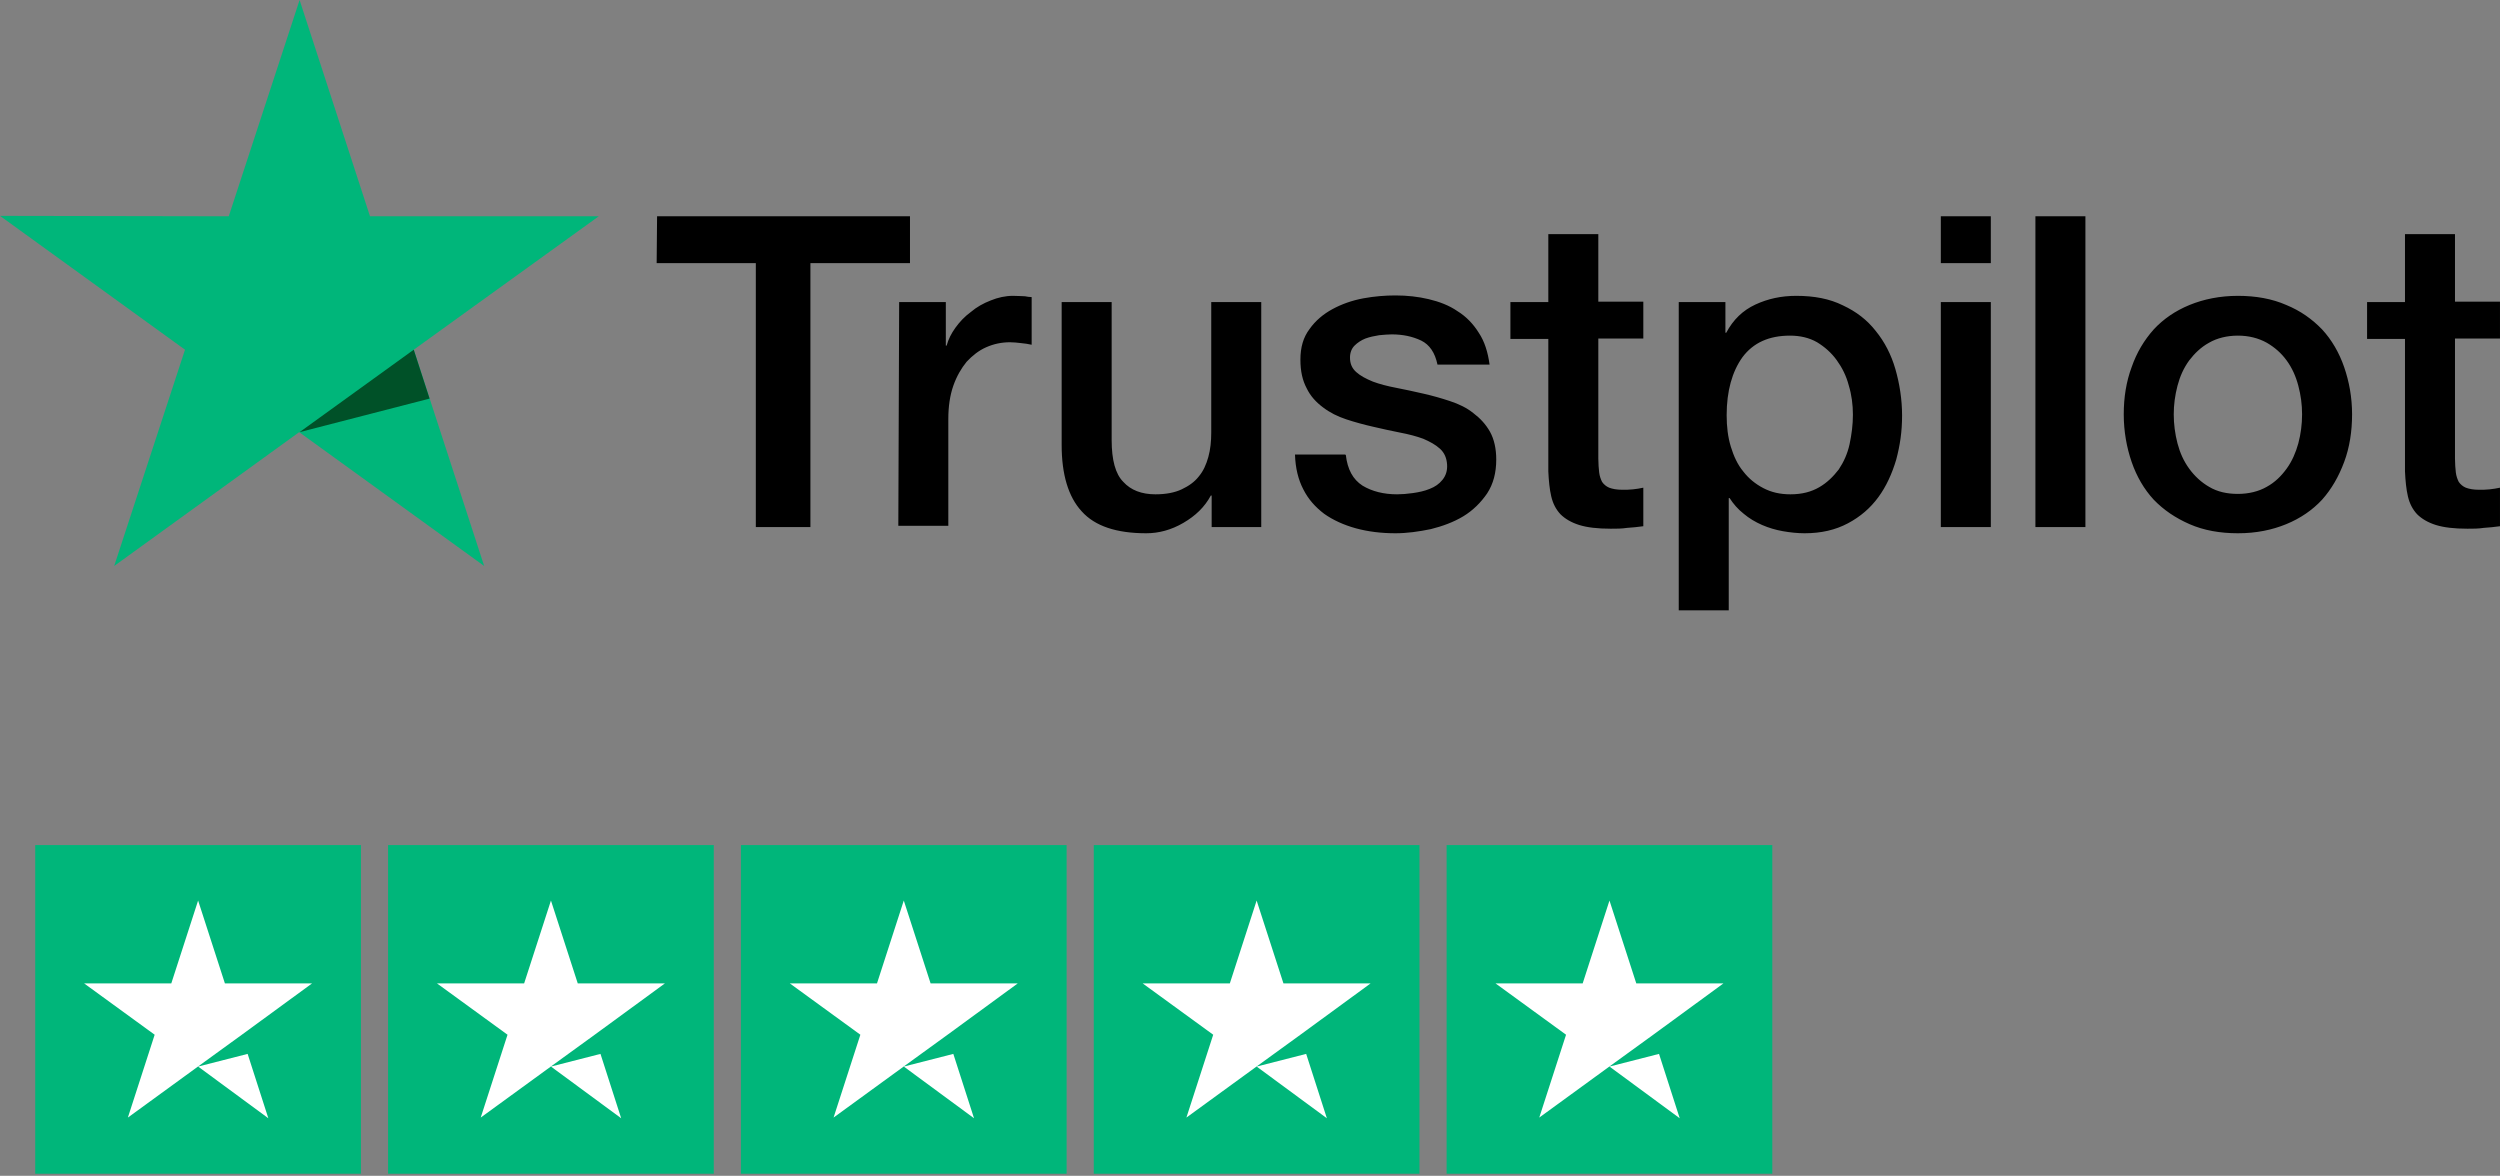 <svg width="219" height="103" viewBox="0 0 219 103" fill="none" xmlns="http://www.w3.org/2000/svg">
<rect x="0" y="0" width="219" height="103" fill="#808080" stroke="none"/>
<g clip-path="url(#clip0_2433_6319)">
<path d="M57.56 18.947H79.715V23.049H70.992V46.17H66.21V23.049H57.523L57.56 18.947V18.947ZM78.766 26.461H82.854V30.272H82.927C83.073 29.727 83.329 29.219 83.694 28.711C84.059 28.203 84.497 27.731 85.044 27.332C85.555 26.896 86.139 26.57 86.796 26.316C87.417 26.061 88.074 25.916 88.731 25.916C89.242 25.916 89.607 25.953 89.789 25.953C89.972 25.989 90.191 26.025 90.373 26.025V30.199C90.081 30.127 89.753 30.09 89.424 30.054C89.096 30.018 88.804 29.981 88.475 29.981C87.745 29.981 87.052 30.127 86.395 30.417C85.738 30.707 85.19 31.143 84.679 31.687C84.205 32.268 83.803 32.958 83.511 33.792C83.219 34.627 83.073 35.607 83.073 36.696V46.061H78.693L78.766 26.461V26.461ZM110.448 46.17H106.141V43.411H106.068C105.521 44.427 104.718 45.19 103.659 45.807C102.601 46.424 101.506 46.714 100.411 46.714C97.819 46.714 95.921 46.097 94.753 44.79C93.585 43.52 93.001 41.56 93.001 38.983V26.461H97.381V38.547C97.381 40.29 97.71 41.524 98.403 42.213C99.06 42.939 100.009 43.302 101.214 43.302C102.126 43.302 102.893 43.157 103.513 42.867C104.134 42.576 104.645 42.213 105.01 41.742C105.411 41.27 105.667 40.689 105.849 40.036C106.032 39.382 106.105 38.656 106.105 37.894V26.461H110.485V46.17H110.448V46.17ZM117.894 39.854C118.04 41.124 118.515 41.996 119.354 42.54C120.194 43.048 121.216 43.302 122.384 43.302C122.785 43.302 123.26 43.266 123.771 43.193C124.282 43.121 124.793 43.012 125.231 42.83C125.705 42.649 126.07 42.395 126.362 42.032C126.654 41.669 126.8 41.233 126.764 40.689C126.727 40.144 126.545 39.673 126.143 39.31C125.742 38.947 125.267 38.693 124.683 38.438C124.099 38.221 123.406 38.039 122.639 37.894C121.873 37.749 121.106 37.567 120.303 37.386C119.5 37.204 118.697 36.987 117.931 36.733C117.164 36.478 116.507 36.152 115.887 35.68C115.303 35.244 114.792 34.7 114.463 34.01C114.098 33.321 113.916 32.522 113.916 31.506C113.916 30.417 114.171 29.546 114.719 28.82C115.23 28.094 115.923 27.513 116.726 27.078C117.529 26.642 118.442 26.316 119.427 26.134C120.413 25.953 121.362 25.88 122.238 25.88C123.26 25.88 124.245 25.989 125.158 26.207C126.07 26.424 126.946 26.751 127.676 27.259C128.443 27.731 129.063 28.384 129.538 29.147C130.049 29.909 130.341 30.852 130.487 31.941H125.924C125.705 30.889 125.231 30.199 124.501 29.836C123.734 29.473 122.895 29.292 121.909 29.292C121.617 29.292 121.216 29.328 120.814 29.364C120.376 29.437 120.011 29.51 119.61 29.655C119.245 29.8 118.916 30.018 118.661 30.272C118.405 30.526 118.259 30.889 118.259 31.324C118.259 31.869 118.442 32.268 118.807 32.595C119.172 32.921 119.646 33.175 120.267 33.43C120.851 33.647 121.544 33.829 122.311 33.974C123.077 34.119 123.88 34.301 124.683 34.482C125.486 34.664 126.253 34.881 127.019 35.136C127.786 35.39 128.479 35.716 129.063 36.188C129.647 36.624 130.158 37.168 130.523 37.822C130.888 38.475 131.071 39.31 131.071 40.253C131.071 41.415 130.815 42.395 130.268 43.23C129.72 44.028 129.027 44.718 128.187 45.226C127.348 45.734 126.362 46.097 125.34 46.351C124.282 46.569 123.26 46.714 122.238 46.714C120.997 46.714 119.829 46.569 118.77 46.279C117.712 45.988 116.763 45.553 115.996 45.008C115.23 44.427 114.609 43.738 114.171 42.867C113.733 42.032 113.478 41.016 113.441 39.818H117.858V39.854H117.894V39.854ZM132.312 26.461H135.633V20.508H140.013V26.424H143.955V29.655H140.013V40.181C140.013 40.653 140.05 41.016 140.086 41.379C140.123 41.705 140.232 41.996 140.342 42.213C140.488 42.431 140.707 42.613 140.962 42.721C141.254 42.83 141.619 42.903 142.13 42.903C142.422 42.903 142.751 42.903 143.043 42.867C143.335 42.83 143.663 42.794 143.955 42.721V46.097C143.481 46.17 143.006 46.206 142.532 46.242C142.057 46.315 141.619 46.315 141.108 46.315C139.94 46.315 139.028 46.206 138.334 45.988C137.641 45.77 137.093 45.444 136.692 45.044C136.29 44.609 136.035 44.101 135.889 43.484C135.743 42.867 135.67 42.105 135.633 41.306V29.691H132.312V26.461V26.461ZM147.021 26.461H151.146V29.147H151.219C151.839 27.985 152.679 27.187 153.774 26.678C154.869 26.17 156.037 25.916 157.351 25.916C158.92 25.916 160.271 26.17 161.439 26.751C162.607 27.296 163.556 28.021 164.322 29.001C165.089 29.945 165.673 31.07 166.038 32.341C166.403 33.611 166.622 34.99 166.622 36.406C166.622 37.822 166.439 39.019 166.111 40.253C165.746 41.487 165.235 42.613 164.541 43.556C163.848 44.5 162.972 45.262 161.877 45.843C160.782 46.424 159.541 46.714 158.081 46.714C157.46 46.714 156.803 46.642 156.183 46.533C155.562 46.424 154.942 46.242 154.358 45.988C153.774 45.734 153.226 45.407 152.752 45.008C152.241 44.609 151.839 44.137 151.511 43.629H151.438V53.465H147.058V26.461H147.021V26.461ZM162.315 36.333C162.315 35.462 162.205 34.591 161.95 33.756C161.731 32.921 161.366 32.196 160.891 31.542C160.417 30.889 159.833 30.381 159.176 29.981C158.482 29.582 157.679 29.401 156.803 29.401C154.978 29.401 153.591 30.018 152.642 31.288C151.73 32.559 151.255 34.264 151.255 36.37C151.255 37.386 151.365 38.293 151.62 39.128C151.876 39.963 152.204 40.689 152.715 41.306C153.19 41.923 153.774 42.395 154.467 42.758C155.161 43.121 155.927 43.302 156.84 43.302C157.862 43.302 158.665 43.084 159.358 42.685C160.052 42.286 160.599 41.742 161.074 41.124C161.512 40.471 161.84 39.745 162.023 38.91C162.205 38.039 162.315 37.204 162.315 36.333V36.333ZM170.016 18.947H174.396V23.049H170.016V18.947V18.947ZM170.016 26.461H174.396V46.17H170.016V26.461ZM178.302 18.947H182.682V46.17H178.302V18.947ZM196.041 46.714C194.471 46.714 193.048 46.46 191.807 45.916C190.566 45.371 189.544 44.681 188.668 43.774C187.828 42.867 187.171 41.742 186.733 40.471C186.295 39.201 186.04 37.785 186.04 36.297C186.04 34.809 186.259 33.43 186.733 32.159C187.171 30.889 187.828 29.8 188.668 28.856C189.507 27.949 190.566 27.223 191.807 26.715C193.048 26.207 194.471 25.916 196.041 25.916C197.61 25.916 199.034 26.17 200.275 26.715C201.516 27.223 202.538 27.949 203.414 28.856C204.253 29.764 204.91 30.889 205.348 32.159C205.786 33.43 206.042 34.809 206.042 36.297C206.042 37.785 205.823 39.201 205.348 40.471C204.874 41.742 204.253 42.83 203.414 43.774C202.574 44.681 201.516 45.407 200.275 45.916C199.034 46.424 197.647 46.714 196.041 46.714ZM196.041 43.266C196.99 43.266 197.866 43.048 198.559 42.649C199.289 42.25 199.837 41.705 200.311 41.052C200.786 40.398 201.114 39.636 201.333 38.838C201.552 38.003 201.662 37.168 201.662 36.297C201.662 35.426 201.552 34.627 201.333 33.792C201.114 32.958 200.786 32.232 200.311 31.578C199.837 30.925 199.253 30.417 198.559 30.018C197.829 29.618 196.99 29.401 196.041 29.401C195.092 29.401 194.216 29.618 193.522 30.018C192.792 30.417 192.245 30.961 191.77 31.578C191.296 32.232 190.967 32.958 190.748 33.792C190.529 34.627 190.42 35.462 190.42 36.297C190.42 37.132 190.529 38.003 190.748 38.838C190.967 39.673 191.296 40.398 191.77 41.052C192.245 41.705 192.829 42.25 193.522 42.649C194.252 43.084 195.092 43.266 196.041 43.266ZM207.356 26.461H210.677V20.508H215.057V26.424H218.999V29.655H215.057V40.181C215.057 40.653 215.094 41.016 215.13 41.379C215.167 41.705 215.276 41.996 215.386 42.213C215.532 42.431 215.751 42.613 216.006 42.721C216.298 42.83 216.663 42.903 217.174 42.903C217.466 42.903 217.795 42.903 218.087 42.867C218.379 42.83 218.707 42.794 218.999 42.721V46.097C218.525 46.17 218.05 46.206 217.576 46.242C217.101 46.315 216.663 46.315 216.152 46.315C214.984 46.315 214.072 46.206 213.378 45.988C212.685 45.77 212.137 45.444 211.736 45.044C211.334 44.609 211.079 44.101 210.933 43.484C210.787 42.867 210.714 42.105 210.677 41.306V29.691H207.356V26.461V26.461Z" fill="black"/>
<path d="M52.45 18.947H32.412L26.244 0L20.038 18.947L0 18.91L16.206 30.634L10.001 49.581L26.207 37.857L42.413 49.581L36.245 30.634L52.45 18.947V18.947Z" fill="#00B67A"/>
<path d="M37.63 34.917L36.243 30.634L26.242 37.857L37.63 34.917V34.917Z" fill="#005128"/>
</g>
<g clip-path="url(#clip1_2433_6319)">
<path d="M3.086 74.028H31.618V102.817H3.086V74.028ZM33.995 74.028H62.527V102.817H33.995V74.028ZM64.904 74.028H93.436V102.817H64.904V74.028V74.028ZM95.814 74.028H124.345V102.817H95.814V74.028ZM126.723 74.028H155.254V102.817H126.723V74.028V74.028Z" fill="#00B67A"/>
<path d="M17.354 93.431L21.693 92.321L23.506 97.959L17.354 93.431H17.354ZM27.34 86.144H19.701L17.354 78.887L15.006 86.144H7.367L13.549 90.642L11.201 97.899L17.383 93.4L21.187 90.642L27.339 86.144H27.34ZM48.263 93.431L52.602 92.321L54.415 97.959L48.264 93.431H48.263ZM58.249 86.144H50.611L48.263 78.887L45.915 86.144H38.277L44.459 90.642L42.111 97.899L48.293 93.4L52.097 90.642L58.249 86.144V86.144ZM79.172 93.431L83.511 92.321L85.325 97.959L79.173 93.431H79.172ZM89.158 86.144H81.52L79.172 78.887L76.825 86.144H69.186L75.368 90.642L73.02 97.899L79.202 93.4L83.006 90.642L89.158 86.144V86.144ZM110.081 93.431L114.421 92.321L116.234 97.959L110.082 93.431H110.081ZM120.067 86.144H112.429L110.081 78.887L107.734 86.144H100.095L106.277 90.642L103.929 97.899L110.111 93.4L113.915 90.642L120.067 86.144V86.144ZM140.99 93.431L145.33 92.321L147.143 97.959L140.991 93.431H140.99ZM150.976 86.144H143.338L140.99 78.887L138.643 86.144H131.005L137.186 90.642L134.839 97.899L141.02 93.4L144.825 90.642L150.976 86.144V86.144Z" fill="white"/>
</g>
<defs>
<clipPath id="clip0_2433_6319">
<rect width="219" height="53.465" fill="white"/>
</clipPath>
<clipPath id="clip1_2433_6319">
<rect width="152.169" height="28.789" fill="white" transform="translate(3.086 74.028)"/>
</clipPath>
</defs>
</svg>
